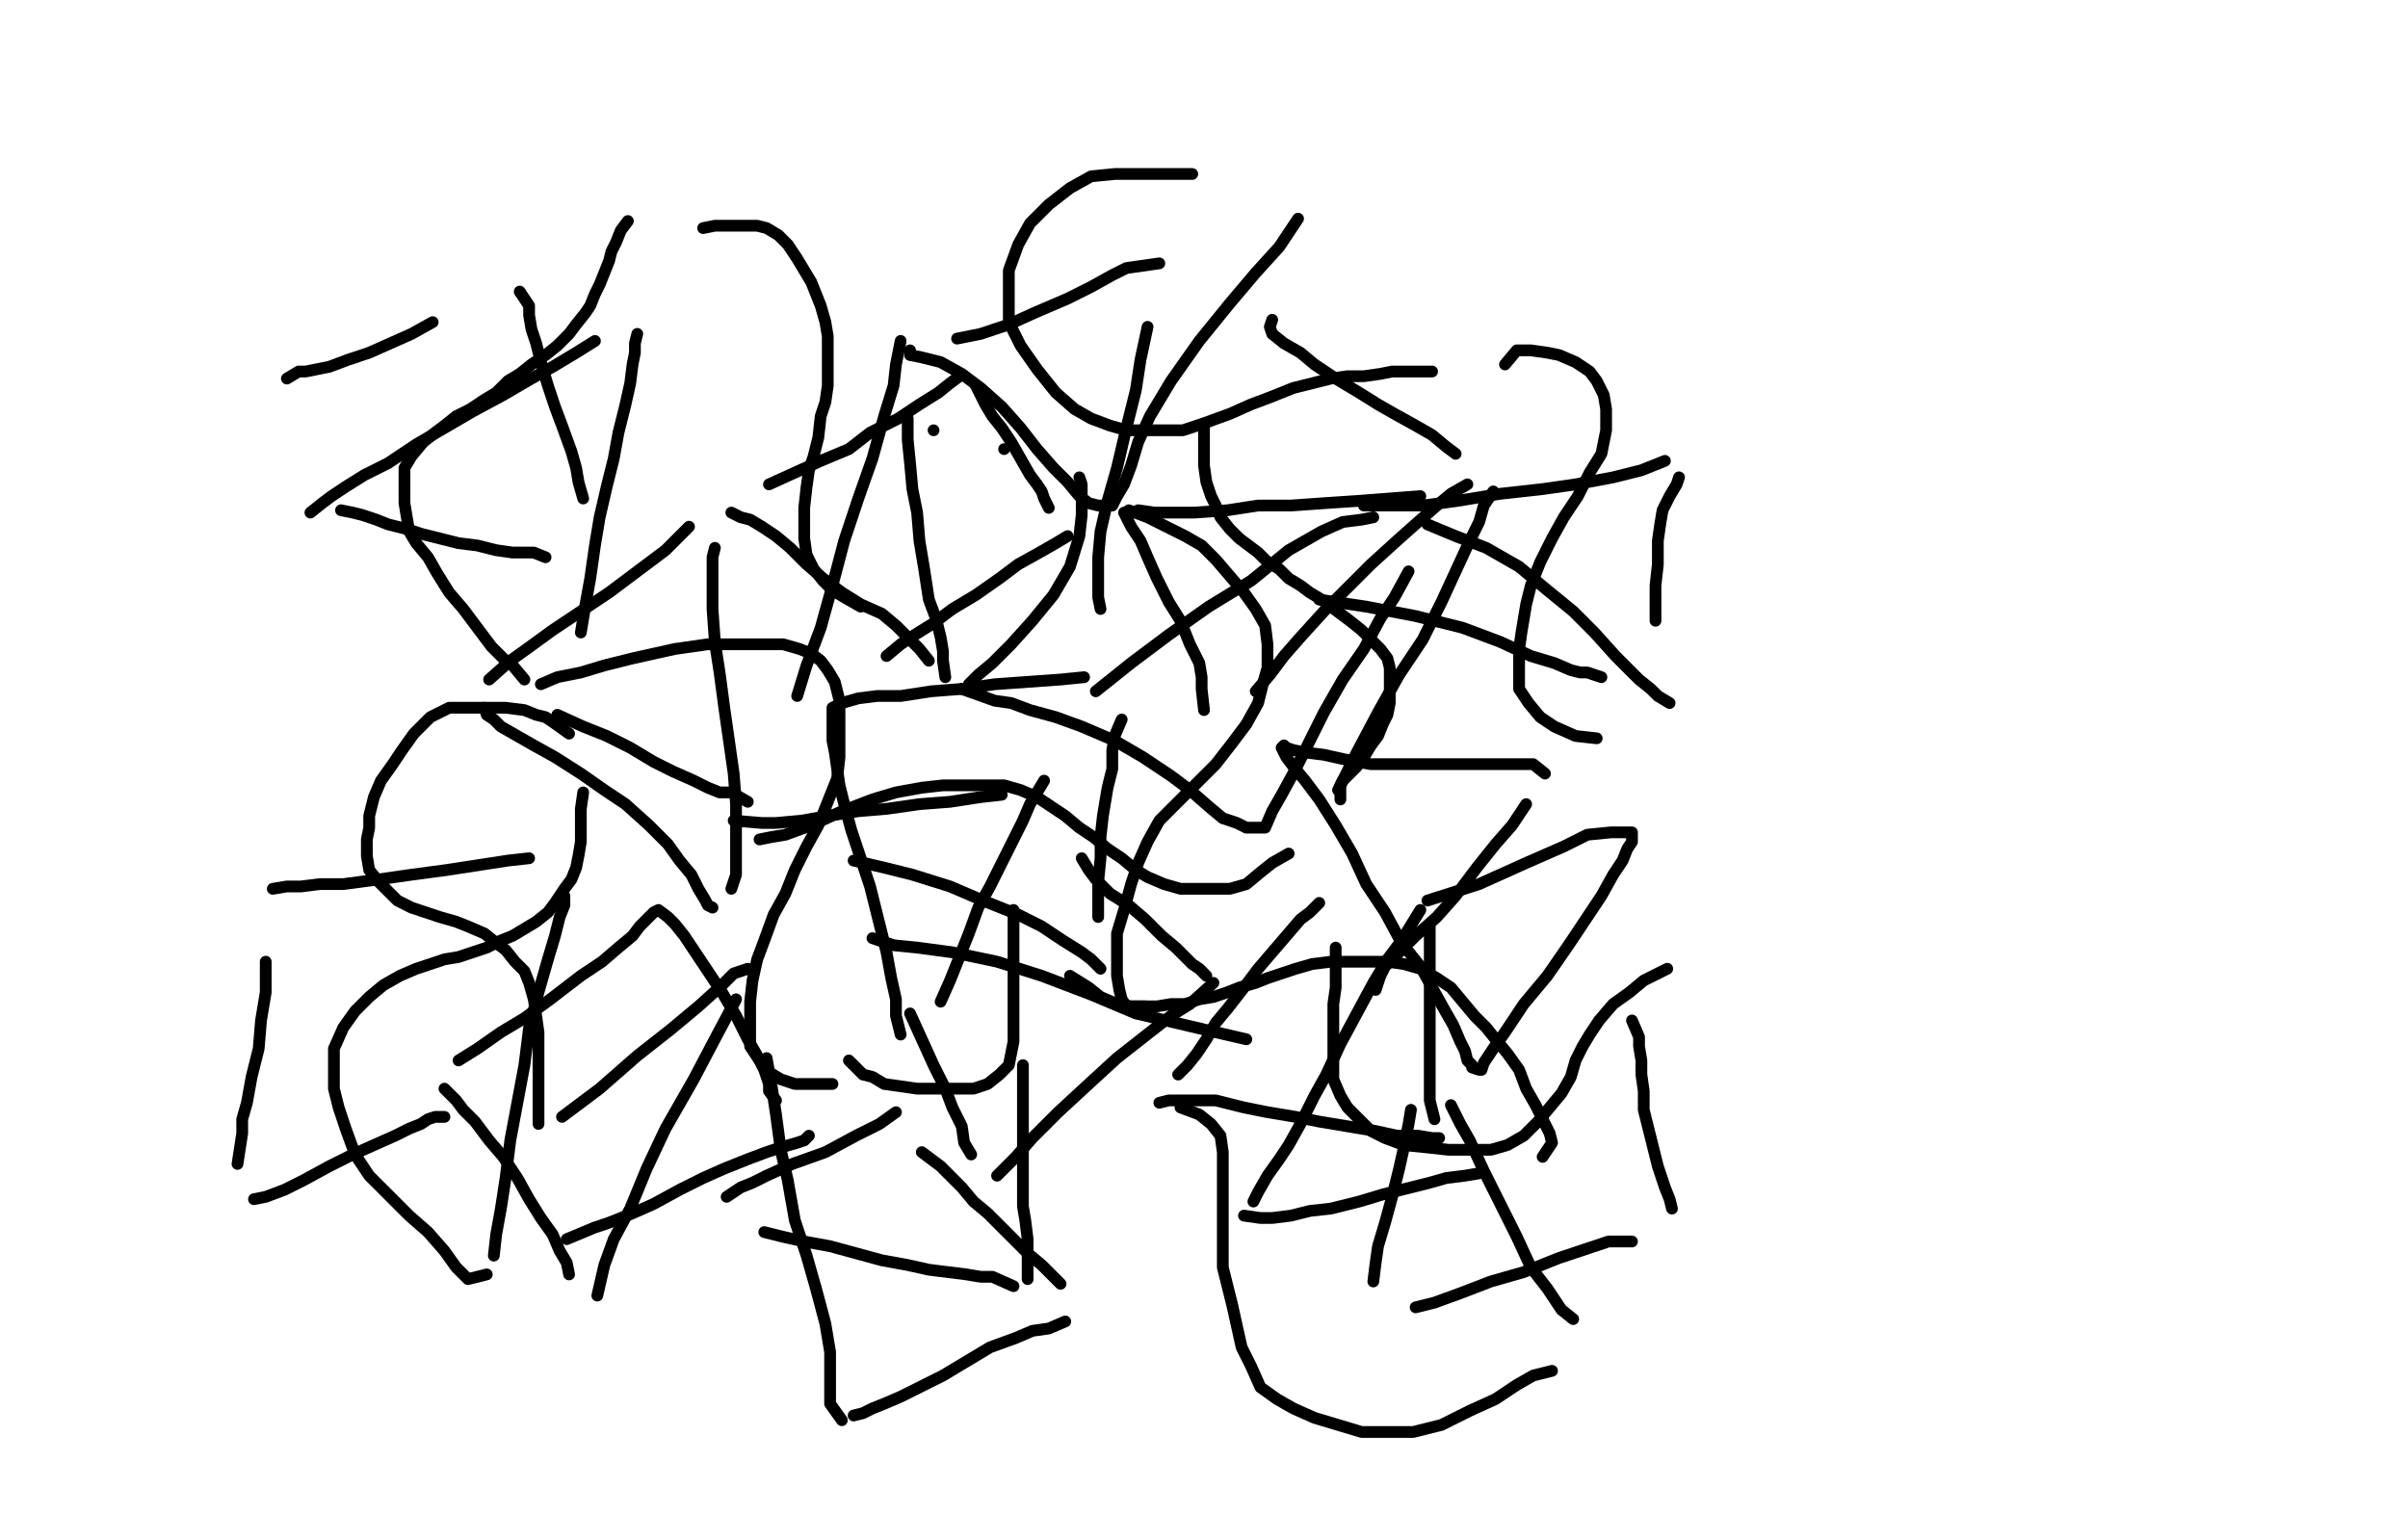 <svg height="644" version="1.1" width="1024" xmlns="http://www.w3.org/2000/svg" xmlns:xlink="http://www.w3.org/1999/xlink" style="overflow: hidden; position: relative; -webkit-user-select: text;"><desc style="-webkit-tap-highlight-color: rgba(0, 0, 0, 0); -webkit-user-select: text;">Created with Raphaël 2.2.0</desc><defs style="-webkit-tap-highlight-color: rgba(0, 0, 0, 0); -webkit-user-select: text;"></defs><path fill="none" stroke="#000000" d="M122,161L127,158L130,158L135,157L140,156L148,153L157,150L166,146L175,142L184,137" stroke-opacity="1" stroke-width="5" stroke-linecap="round" stroke-linejoin="round" style="-webkit-tap-highlight-color: rgba(0, 0, 0, 0); stroke-opacity: 1; stroke-linecap: round; stroke-linejoin: round; -webkit-user-select: text;"></path><path fill="none" stroke="#000000" d="M221,124L225,130L225,134L226,140L228,146L230,154L233,164L236,173L239,181L243,192L245,199L246,205L248,212" stroke-opacity="1" stroke-width="5" stroke-linecap="round" stroke-linejoin="round" style="-webkit-tap-highlight-color: rgba(0, 0, 0, 0); stroke-opacity: 1; stroke-linecap: round; stroke-linejoin: round; -webkit-user-select: text;"></path><path fill="none" stroke="#000000" d="M232,237L227,235L223,235L218,235L211,234L203,232L195,231L187,229L179,227L173,225L165,223L160,221L154,219L150,218L145,217" stroke-opacity="1" stroke-width="5" stroke-linecap="round" stroke-linejoin="round" style="-webkit-tap-highlight-color: rgba(0, 0, 0, 0); stroke-opacity: 1; stroke-linecap: round; stroke-linejoin: round; -webkit-user-select: text;"></path><path fill="none" stroke="#000000" d="M132,218L137,214L141,211L147,207L155,202L165,197L177,189L189,182L201,175L214,168L226,161L235,156L245,150L253,145" stroke-opacity="1" stroke-width="5" stroke-linecap="round" stroke-linejoin="round" style="-webkit-tap-highlight-color: rgba(0, 0, 0, 0); stroke-opacity: 1; stroke-linecap: round; stroke-linejoin: round; -webkit-user-select: text;"></path><path fill="none" stroke="#000000" d="M271,142L270,146L270,150L269,155L268,163L266,172L263,184L261,195L258,207L255,220L253,232L251,246L249,257L247,269" stroke-opacity="1" stroke-width="5" stroke-linecap="round" stroke-linejoin="round" style="-webkit-tap-highlight-color: rgba(0, 0, 0, 0); stroke-opacity: 1; stroke-linecap: round; stroke-linejoin: round; -webkit-user-select: text;"></path><path fill="none" stroke="#000000" d="M223,289L218,283L214,280L209,275L203,267L197,259L191,252L186,244L182,237L177,231L174,226L173,220L172,214L172,210L172,204L172,199L175,194L180,188L185,184L189,181L194,177L200,174L206,170L211,167L216,162L221,159L226,155L232,151L237,147L242,142L245,138L249,133L251,130L253,125L255,121L257,116L259,111L260,107L262,103L264,98L267,94" stroke-opacity="1" stroke-width="5" stroke-linecap="round" stroke-linejoin="round" style="-webkit-tap-highlight-color: rgba(0, 0, 0, 0); stroke-opacity: 1; stroke-linecap: round; stroke-linejoin: round; -webkit-user-select: text;"></path><path fill="none" stroke="#000000" d="M299,97L304,96L308,96L312,96L316,96L322,96L326,97L331,100L335,104L339,110L342,115L345,120L347,125L349,130L351,137L352,143L352,149L352,156L352,164L351,171L349,177L348,186L346,194L344,200L343,207L342,216L342,223L342,229L343,236L346,242L350,247L354,251L359,254L366,258" stroke-opacity="1" stroke-width="5" stroke-linecap="round" stroke-linejoin="round" style="-webkit-tap-highlight-color: rgba(0, 0, 0, 0); stroke-opacity: 1; stroke-linecap: round; stroke-linejoin: round; -webkit-user-select: text;"></path><path fill="none" stroke="#000000" d="M377,279L383,274L389,270L397,265L405,259L415,253L425,246L433,240L442,235L449,231L454,228" stroke-opacity="1" stroke-width="5" stroke-linecap="round" stroke-linejoin="round" style="-webkit-tap-highlight-color: rgba(0, 0, 0, 0); stroke-opacity: 1; stroke-linecap: round; stroke-linejoin: round; -webkit-user-select: text;"></path><path fill="none" stroke="#000000" d="M446,216L444,212L443,209L441,206L438,202L434,195L430,188L426,182L422,177L419,172L417,168L415,164" stroke-opacity="1" stroke-width="5" stroke-linecap="round" stroke-linejoin="round" style="-webkit-tap-highlight-color: rgba(0, 0, 0, 0); stroke-opacity: 1; stroke-linecap: round; stroke-linejoin: round; -webkit-user-select: text;"></path><path fill="none" stroke="#000000" d="M408,160L404,163L399,167L391,172L382,178L370,184L361,191L349,196L338,201L327,206" stroke-opacity="1" stroke-width="5" stroke-linecap="round" stroke-linejoin="round" style="-webkit-tap-highlight-color: rgba(0, 0, 0, 0); stroke-opacity: 1; stroke-linecap: round; stroke-linejoin: round; -webkit-user-select: text;"></path><path fill="none" stroke="#000000" d="M311,218L315,220L319,221L324,224L330,228L336,233L343,240L350,246L358,252L366,257L375,261L381,266L386,271L391,276L395,281" stroke-opacity="1" stroke-width="5" stroke-linecap="round" stroke-linejoin="round" style="-webkit-tap-highlight-color: rgba(0, 0, 0, 0); stroke-opacity: 1; stroke-linecap: round; stroke-linejoin: round; -webkit-user-select: text;"></path><path fill="none" stroke="#000000" d="M402,288L401,281L401,277L400,271L398,263L395,255L393,242L391,230L390,218L388,208L387,197L386,187L386,178" stroke-opacity="1" stroke-width="5" stroke-linecap="round" stroke-linejoin="round" style="-webkit-tap-highlight-color: rgba(0, 0, 0, 0); stroke-opacity: 1; stroke-linecap: round; stroke-linejoin: round; -webkit-user-select: text;"></path><path fill="none" stroke="#000000" d="M383,145L381,155L380,164L376,177L371,195L365,212L359,230L354,249L349,267L343,283L339,296" stroke-opacity="1" stroke-width="5" stroke-linecap="round" stroke-linejoin="round" style="-webkit-tap-highlight-color: rgba(0, 0, 0, 0); stroke-opacity: 1; stroke-linecap: round; stroke-linejoin: round; -webkit-user-select: text;"></path><path fill="none" stroke="#000000" d="M312,349L324,350L330,350L341,349L352,347L365,345L377,344L391,342L404,341L417,339L426,338" stroke-opacity="1" stroke-width="5" stroke-linecap="round" stroke-linejoin="round" style="-webkit-tap-highlight-color: rgba(0, 0, 0, 0); stroke-opacity: 1; stroke-linecap: round; stroke-linejoin: round; -webkit-user-select: text;"></path><path fill="none" stroke="#000000" d="M444,332L441,337L438,342L435,349L431,357L426,367L421,377L416,386L412,397L408,407L404,417L400,426" stroke-opacity="1" stroke-width="5" stroke-linecap="round" stroke-linejoin="round" style="-webkit-tap-highlight-color: rgba(0, 0, 0, 0); stroke-opacity: 1; stroke-linecap: round; stroke-linejoin: round; -webkit-user-select: text;"></path><path fill="none" stroke="#000000" d="M383,440L381,432L381,425L379,416L377,405L374,393L370,377L366,365L362,353L359,342L357,334L356,327L355,320L354,315L354,310L354,307L354,304L354,301L358,299L365,297L373,296L383,296L396,294L409,293L423,291L437,290L451,289L461,288" stroke-opacity="1" stroke-width="5" stroke-linecap="round" stroke-linejoin="round" style="-webkit-tap-highlight-color: rgba(0, 0, 0, 0); stroke-opacity: 1; stroke-linecap: round; stroke-linejoin: round; -webkit-user-select: text;"></path><path fill="none" stroke="#000000" d="M477,306L474,313L473,319L473,327L471,335L469,347L468,356L468,365L467,375L467,382L467,390" stroke-opacity="1" stroke-width="5" stroke-linecap="round" stroke-linejoin="round" style="-webkit-tap-highlight-color: rgba(0, 0, 0, 0); stroke-opacity: 1; stroke-linecap: round; stroke-linejoin: round; -webkit-user-select: text;"></path><path fill="none" stroke="#000000" d="M468,412L464,408L460,405L452,400L443,394L433,389L418,383L404,377L388,372L376,369L363,366" stroke-opacity="1" stroke-width="5" stroke-linecap="round" stroke-linejoin="round" style="-webkit-tap-highlight-color: rgba(0, 0, 0, 0); stroke-opacity: 1; stroke-linecap: round; stroke-linejoin: round; -webkit-user-select: text;"></path><path fill="none" stroke="#000000" d="M323,357L328,356L334,355L345,351L358,345L371,340L381,337L392,335L401,334L410,334L419,334L427,334L434,336L441,339L447,343L453,347L459,352L465,356L471,361L477,365L483,370L488,373L495,376L502,378L509,378L515,378L523,378L530,376L536,371L541,367L548,363" stroke-opacity="1" stroke-width="5" stroke-linecap="round" stroke-linejoin="round" style="-webkit-tap-highlight-color: rgba(0, 0, 0, 0); stroke-opacity: 1; stroke-linecap: round; stroke-linejoin: round; -webkit-user-select: text;"></path><path fill="none" stroke="#000000" d="M570,340L570,334L571,332L573,330L577,326L580,322L583,317L586,313L588,308L590,304L591,299L591,294L591,289L591,284L590,280L587,276L583,272L579,268L574,264L570,261L566,258L562,255L557,252L553,249L548,246L544,242L539,239L535,235L531,232L527,229L523,225L519,220L517,215L515,211L513,205L512,198L512,190L512,181" stroke-opacity="1" stroke-width="5" stroke-linecap="round" stroke-linejoin="round" style="-webkit-tap-highlight-color: rgba(0, 0, 0, 0); stroke-opacity: 1; stroke-linecap: round; stroke-linejoin: round; -webkit-user-select: text;"></path><path fill="none" stroke="#000000" d="M541,136L540,139L541,142L546,146L553,150L559,155L568,161L578,167L586,172L593,176L602,181L609,185L615,190L619,193" stroke-opacity="1" stroke-width="5" stroke-linecap="round" stroke-linejoin="round" style="-webkit-tap-highlight-color: rgba(0, 0, 0, 0); stroke-opacity: 1; stroke-linecap: round; stroke-linejoin: round; -webkit-user-select: text;"></path><path fill="none" stroke="#000000" d="M624,206L617,210L611,215L603,222L594,230L583,240L573,250L563,260L553,271L546,279L540,287L534,294" stroke-opacity="1" stroke-width="5" stroke-linecap="round" stroke-linejoin="round" style="-webkit-tap-highlight-color: rgba(0, 0, 0, 0); stroke-opacity: 1; stroke-linecap: round; stroke-linejoin: round; -webkit-user-select: text;"></path><path fill="none" stroke="#000000" d="M512,302L511,293L511,288L510,282L506,274L502,264L497,256L492,246L488,237L485,230L481,224L478,218" stroke-opacity="1" stroke-width="5" stroke-linecap="round" stroke-linejoin="round" style="-webkit-tap-highlight-color: rgba(0, 0, 0, 0); stroke-opacity: 1; stroke-linecap: round; stroke-linejoin: round; -webkit-user-select: text;"></path><path fill="none" stroke="#000000" d="M484,217L491,218L499,218L508,218L522,217L535,215L549,215L563,214L578,213L591,212L604,211" stroke-opacity="1" stroke-width="5" stroke-linecap="round" stroke-linejoin="round" style="-webkit-tap-highlight-color: rgba(0, 0, 0, 0); stroke-opacity: 1; stroke-linecap: round; stroke-linejoin: round; -webkit-user-select: text;"></path><path fill="none" stroke="#000000" d="M635,209L631,215L629,222L625,230L619,243L613,256L605,272L595,287L586,303L577,320L569,336" stroke-opacity="1" stroke-width="5" stroke-linecap="round" stroke-linejoin="round" style="-webkit-tap-highlight-color: rgba(0, 0, 0, 0); stroke-opacity: 1; stroke-linecap: round; stroke-linejoin: round; -webkit-user-select: text;"></path><path fill="none" stroke="#000000" d="M561,384L557,388L553,391L547,398L541,405L535,412L529,420L522,429L517,435L513,442L509,448L505,453L501,457" stroke-opacity="1" stroke-width="5" stroke-linecap="round" stroke-linejoin="round" style="-webkit-tap-highlight-color: rgba(0, 0, 0, 0); stroke-opacity: 1; stroke-linecap: round; stroke-linejoin: round; -webkit-user-select: text;"></path><path fill="none" stroke="#000000" d="M493,469L497,468L502,468L509,468L517,468L529,471L539,473L551,475L561,477L573,479L585,481L594,483L603,483L609,484L612,484" stroke-opacity="1" stroke-width="5" stroke-linecap="round" stroke-linejoin="round" style="-webkit-tap-highlight-color: rgba(0, 0, 0, 0); stroke-opacity: 1; stroke-linecap: round; stroke-linejoin: round; -webkit-user-select: text;"></path><path fill="none" stroke="#000000" d="M610,476L608,468L608,463L608,456L608,446L608,436L608,423L608,414L608,405L608,398L608,393" stroke-opacity="1" stroke-width="5" stroke-linecap="round" stroke-linejoin="round" style="-webkit-tap-highlight-color: rgba(0, 0, 0, 0); stroke-opacity: 1; stroke-linecap: round; stroke-linejoin: round; -webkit-user-select: text;"></path><path fill="none" stroke="#000000" d="M604,387L596,400L590,408L584,418L577,431L570,444L564,457L559,466L553,478L548,487L544,493L539,500L535,507L533,511" stroke-opacity="1" stroke-width="5" stroke-linecap="round" stroke-linejoin="round" style="-webkit-tap-highlight-color: rgba(0, 0, 0, 0); stroke-opacity: 1; stroke-linecap: round; stroke-linejoin: round; -webkit-user-select: text;"></path><path fill="none" stroke="#000000" d="M529,517L536,518L541,518L549,517L557,515L566,514L578,511L588,508L600,505L608,503L615,501L623,500L629,499" stroke-opacity="1" stroke-width="5" stroke-linecap="round" stroke-linejoin="round" style="-webkit-tap-highlight-color: rgba(0, 0, 0, 0); stroke-opacity: 1; stroke-linecap: round; stroke-linejoin: round; -webkit-user-select: text;"></path><path fill="none" stroke="#000000" d="M656,492L660,486L659,482L656,476L653,470L649,463L646,455L641,448L636,442L632,437L627,432L622,426L617,420L611,416L604,412L597,410L590,409L582,409L574,409L566,409L558,410L551,412L545,414L539,416L534,418L527,420L522,422L516,424L510,425L504,427L498,427L492,428L487,428L481,428L475,427L468,424L463,420L455,415" stroke-opacity="1" stroke-width="5" stroke-linecap="round" stroke-linejoin="round" style="-webkit-tap-highlight-color: rgba(0, 0, 0, 0); stroke-opacity: 1; stroke-linecap: round; stroke-linejoin: round; -webkit-user-select: text;"></path><path fill="none" stroke="#000000" d="M435,453L435,462L435,467L435,472L435,479L435,485L435,493L435,501L435,508L435,513L436,519L437,527L437,532L437,536L437,540L437,544" stroke-opacity="1" stroke-width="5" stroke-linecap="round" stroke-linejoin="round" style="-webkit-tap-highlight-color: rgba(0, 0, 0, 0); stroke-opacity: 1; stroke-linecap: round; stroke-linejoin: round; -webkit-user-select: text;"></path><path fill="none" stroke="#000000" d="M431,547L422,543L417,543L411,542L403,541L395,540L386,538L375,536L364,533L353,530L342,528L333,526L325,524" stroke-opacity="1" stroke-width="5" stroke-linecap="round" stroke-linejoin="round" style="-webkit-tap-highlight-color: rgba(0, 0, 0, 0); stroke-opacity: 1; stroke-linecap: round; stroke-linejoin: round; -webkit-user-select: text;"></path><path fill="none" stroke="#000000" d="M309,509L315,505L320,503L326,500L337,495L351,490L364,483L374,478L381,473" stroke-opacity="1" stroke-width="5" stroke-linecap="round" stroke-linejoin="round" style="-webkit-tap-highlight-color: rgba(0, 0, 0, 0); stroke-opacity: 1; stroke-linecap: round; stroke-linejoin: round; -webkit-user-select: text;"></path><path fill="none" stroke="#000000" d="M392,490L400,496L404,500L409,505L414,511L420,516L426,522L432,528L437,533L443,538L447,542L451,546" stroke-opacity="1" stroke-width="5" stroke-linecap="round" stroke-linejoin="round" style="-webkit-tap-highlight-color: rgba(0, 0, 0, 0); stroke-opacity: 1; stroke-linecap: round; stroke-linejoin: round; -webkit-user-select: text;"></path><path fill="none" stroke="#000000" d="M453,562L446,565L439,566L432,569L421,573L411,579L401,585L391,590L383,594L376,597L371,599L367,601L363,602" stroke-opacity="1" stroke-width="5" stroke-linecap="round" stroke-linejoin="round" style="-webkit-tap-highlight-color: rgba(0, 0, 0, 0); stroke-opacity: 1; stroke-linecap: round; stroke-linejoin: round; -webkit-user-select: text;"></path><path fill="none" stroke="#000000" d="M358,604L353,597L353,593L353,585L353,575L351,563L347,548L343,534L338,519L335,502L332,489L330,474L328,461L326,450" stroke-opacity="1" stroke-width="5" stroke-linecap="round" stroke-linejoin="round" style="-webkit-tap-highlight-color: rgba(0, 0, 0, 0); stroke-opacity: 1; stroke-linecap: round; stroke-linejoin: round; -webkit-user-select: text;"></path><path fill="none" stroke="#000000" d="M318,412L312,414L307,419L297,428L285,438L271,449L255,463L239,475" stroke-opacity="1" stroke-width="5" stroke-linecap="round" stroke-linejoin="round" style="-webkit-tap-highlight-color: rgba(0, 0, 0, 0); stroke-opacity: 1; stroke-linecap: round; stroke-linejoin: round; -webkit-user-select: text;"></path><path fill="none" stroke="#000000" d="M189,475L185,475L182,476L179,478L174,480L168,483L159,487L150,491L140,496L129,502L121,506L113,509L108,510" stroke-opacity="1" stroke-width="5" stroke-linecap="round" stroke-linejoin="round" style="-webkit-tap-highlight-color: rgba(0, 0, 0, 0); stroke-opacity: 1; stroke-linecap: round; stroke-linejoin: round; -webkit-user-select: text;"></path><path fill="none" stroke="#000000" d="M101,495L103,482L103,476L105,469L107,458L110,446L111,434L113,422L113,409" stroke-opacity="1" stroke-width="5" stroke-linecap="round" stroke-linejoin="round" style="-webkit-tap-highlight-color: rgba(0, 0, 0, 0); stroke-opacity: 1; stroke-linecap: round; stroke-linejoin: round; -webkit-user-select: text;"></path><path fill="none" stroke="#000000" d="M116,378L122,377L128,377L136,376L146,376L161,374L175,372L190,370L203,368L216,366L225,365" stroke-opacity="1" stroke-width="5" stroke-linecap="round" stroke-linejoin="round" style="-webkit-tap-highlight-color: rgba(0, 0, 0, 0); stroke-opacity: 1; stroke-linecap: round; stroke-linejoin: round; -webkit-user-select: text;"></path><path fill="none" stroke="#000000" d="M240,381L240,385L238,390L236,398L233,408L229,422L225,437L223,453L220,469L217,485L215,501L213,514L211,525L210,534" stroke-opacity="1" stroke-width="5" stroke-linecap="round" stroke-linejoin="round" style="-webkit-tap-highlight-color: rgba(0, 0, 0, 0); stroke-opacity: 1; stroke-linecap: round; stroke-linejoin: round; -webkit-user-select: text;"></path><path fill="none" stroke="#000000" d="M207,542L199,544L194,539L189,532L182,524L174,517L166,509L157,500L151,491L147,480L144,471L142,463L142,454L142,446L146,437L151,430L157,424L163,419L170,415L177,412L183,410L189,408L195,407L201,405L207,403L213,400L218,398L223,395L228,392L233,388L236,384L240,378L243,374L245,369L246,364L247,358L247,351L247,344L248,337" stroke-opacity="1" stroke-width="5" stroke-linecap="round" stroke-linejoin="round" style="-webkit-tap-highlight-color: rgba(0, 0, 0, 0); stroke-opacity: 1; stroke-linecap: round; stroke-linejoin: round; -webkit-user-select: text;"></path><path fill="none" stroke="#000000" d="M242,312L235,307L232,305L228,304L223,302L215,301L208,301L200,301L191,301L183,305L176,312L171,319L167,325L162,332L159,339L157,347L157,352L156,357L156,364L157,370L161,375L165,379L169,383L175,386L181,388L187,390L194,392L199,394L206,397L211,401L215,404L219,409L223,413L225,418L227,425L228,432L229,439L229,449L229,458L229,468L229,478" stroke-opacity="1" stroke-width="5" stroke-linecap="round" stroke-linejoin="round" style="-webkit-tap-highlight-color: rgba(0, 0, 0, 0); stroke-opacity: 1; stroke-linecap: round; stroke-linejoin: round; -webkit-user-select: text;"></path><path fill="none" stroke="#000000" d="M241,527L253,522L259,520L269,516L278,512L289,506L299,501L308,497L318,493L326,490L332,488L339,486L342,485L344,483" stroke-opacity="1" stroke-width="5" stroke-linecap="round" stroke-linejoin="round" style="-webkit-tap-highlight-color: rgba(0, 0, 0, 0); stroke-opacity: 1; stroke-linecap: round; stroke-linejoin: round; -webkit-user-select: text;"></path><path fill="none" stroke="#000000" d="M330,468L327,464L327,461L325,455L322,449L318,442L313,432L307,422L301,413L295,404L291,398L287,393L284,390L280,387L278,388L276,390L272,394L269,398L263,403L256,409L247,415L234,425L223,433L213,439L203,446L195,451" stroke-opacity="1" stroke-width="5" stroke-linecap="round" stroke-linejoin="round" style="-webkit-tap-highlight-color: rgba(0, 0, 0, 0); stroke-opacity: 1; stroke-linecap: round; stroke-linejoin: round; -webkit-user-select: text;"></path><path fill="none" stroke="#000000" d="M189,463L194,468L197,472L202,477L208,485L214,492L220,501L225,510L230,518L235,525L238,532L241,537L242,542" stroke-opacity="1" stroke-width="5" stroke-linecap="round" stroke-linejoin="round" style="-webkit-tap-highlight-color: rgba(0, 0, 0, 0); stroke-opacity: 1; stroke-linecap: round; stroke-linejoin: round; -webkit-user-select: text;"></path><path fill="none" stroke="#000000" d="M254,551L257,538L261,527L268,514L275,497L283,480L295,459L305,440L313,425" stroke-opacity="1" stroke-width="5" stroke-linecap="round" stroke-linejoin="round" style="-webkit-tap-highlight-color: rgba(0, 0, 0, 0); stroke-opacity: 1; stroke-linecap: round; stroke-linejoin: round; -webkit-user-select: text;"></path><path fill="none" stroke="#000000" d="M318,341L311,337L306,337L301,335L295,332L286,328L278,324L268,318L258,313L248,309L237,304" stroke-opacity="1" stroke-width="5" stroke-linecap="round" stroke-linejoin="round" style="-webkit-tap-highlight-color: rgba(0, 0, 0, 0); stroke-opacity: 1; stroke-linecap: round; stroke-linejoin: round; -webkit-user-select: text;"></path><path fill="none" stroke="#000000" d="M208,289L217,281L224,276L235,268L247,260L259,252L271,243L283,234L293,224" stroke-opacity="1" stroke-width="5" stroke-linecap="round" stroke-linejoin="round" style="-webkit-tap-highlight-color: rgba(0, 0, 0, 0); stroke-opacity: 1; stroke-linecap: round; stroke-linejoin: round; -webkit-user-select: text;"></path><path fill="none" stroke="#000000" d="M304,233L303,237L303,243L303,250L303,259L304,273L306,286L308,301L310,315L312,329L313,342L313,354L313,363L313,372L311,378" stroke-opacity="1" stroke-width="5" stroke-linecap="round" stroke-linejoin="round" style="-webkit-tap-highlight-color: rgba(0, 0, 0, 0); stroke-opacity: 1; stroke-linecap: round; stroke-linejoin: round; -webkit-user-select: text;"></path><path fill="none" stroke="#000000" d="M303,386L301,385L300,383L297,378L294,372L289,366L284,359L276,351L266,342L257,336L247,329L236,322L227,317L220,313L213,309L210,306L207,304L206,301" stroke-opacity="1" stroke-width="5" stroke-linecap="round" stroke-linejoin="round" style="-webkit-tap-highlight-color: rgba(0, 0, 0, 0); stroke-opacity: 1; stroke-linecap: round; stroke-linejoin: round; -webkit-user-select: text;"></path><path fill="none" stroke="#000000" d="M230,291L237,288L247,286L257,283L269,280L287,276L301,274L314,274L324,274L333,274L340,276L345,278L349,281L352,285L355,290L357,298L357,304L357,313L357,322L356,331L352,341L348,351L343,360L338,370L334,380L329,389L325,400L322,408L320,417L319,426L319,432L319,439L319,445L323,451L327,456L332,459L338,461L345,461L354,461" stroke-opacity="1" stroke-width="5" stroke-linecap="round" stroke-linejoin="round" style="-webkit-tap-highlight-color: rgba(0, 0, 0, 0); stroke-opacity: 1; stroke-linecap: round; stroke-linejoin: round; -webkit-user-select: text;"></path><path fill="none" stroke="#000000" d="M361,451L367,457L371,458L376,461L383,462L390,463L398,463L406,463L414,463L420,461L425,457L429,453L430,448L431,443L431,437L431,429L431,421L431,414L431,405L431,395L431,387" stroke-opacity="1" stroke-width="5" stroke-linecap="round" stroke-linejoin="round" style="-webkit-tap-highlight-color: rgba(0, 0, 0, 0); stroke-opacity: 1; stroke-linecap: round; stroke-linejoin: round; -webkit-user-select: text;"></path><path fill="none" stroke="#000000" d="M460,365L463,370L466,374L472,380L480,385L487,391L494,398L500,403L504,407L507,410L510,412L513,415" stroke-opacity="1" stroke-width="5" stroke-linecap="round" stroke-linejoin="round" style="-webkit-tap-highlight-color: rgba(0, 0, 0, 0); stroke-opacity: 1; stroke-linecap: round; stroke-linejoin: round; -webkit-user-select: text;"></path><path fill="none" stroke="#000000" d="M516,418L506,427L498,432L489,439L475,450L463,461L450,473L439,484L432,492L424,500" stroke-opacity="1" stroke-width="5" stroke-linecap="round" stroke-linejoin="round" style="-webkit-tap-highlight-color: rgba(0, 0, 0, 0); stroke-opacity: 1; stroke-linecap: round; stroke-linejoin: round; -webkit-user-select: text;"></path><path fill="none" stroke="#000000" d="M413,491L410,486L409,479L405,471L402,463L397,453L392,442L387,431" stroke-opacity="1" stroke-width="5" stroke-linecap="round" stroke-linejoin="round" style="-webkit-tap-highlight-color: rgba(0, 0, 0, 0); stroke-opacity: 1; stroke-linecap: round; stroke-linejoin: round; -webkit-user-select: text;"></path><path fill="none" stroke="#000000" d="M371,399L380,402L390,403L405,405L424,409L443,415L464,423L483,431L500,435L517,439L530,442" stroke-opacity="1" stroke-width="5" stroke-linecap="round" stroke-linejoin="round" style="-webkit-tap-highlight-color: rgba(0, 0, 0, 0); stroke-opacity: 1; stroke-linecap: round; stroke-linejoin: round; -webkit-user-select: text;"></path><path fill="none" stroke="#000000" d="M585,421L587,415L589,411L595,405L602,398L611,390L619,381L628,369L636,359L643,351L649,342" stroke-opacity="1" stroke-width="5" stroke-linecap="round" stroke-linejoin="round" style="-webkit-tap-highlight-color: rgba(0, 0, 0, 0); stroke-opacity: 1; stroke-linecap: round; stroke-linejoin: round; -webkit-user-select: text;"></path><path fill="none" stroke="#000000" d="M657,329L652,325L646,325L637,325L624,325L609,325L595,325L583,325L572,323L563,321L555,320L550,319L547,318L546,317L545,318L547,322L550,326L555,332L561,340L568,351L575,363L581,376L589,388L596,401L604,411L609,420L614,429L618,436L621,443L623,447L624,451L626,453L626,454L629,455L630,455L631,452L635,446L640,439L648,427L658,415L667,402L675,390L681,381L686,372L690,366L692,361L694,358L694,356L694,355L694,354L691,354L685,354L675,355L665,360L649,367L629,376L607,383" stroke-opacity="1" stroke-width="5" stroke-linecap="round" stroke-linejoin="round" style="-webkit-tap-highlight-color: rgba(0, 0, 0, 0); stroke-opacity: 1; stroke-linecap: round; stroke-linejoin: round; -webkit-user-select: text;"></path><path fill="none" stroke="#000000" d="M568,403L568,409L568,413L568,420L567,427L567,434L567,442L567,452L567,459L570,466L573,471L578,476L583,481L589,484L597,487L607,488L616,489L625,489L634,489L641,487L648,483L654,477L659,471L664,465L668,458L670,451L673,445L676,440L680,434L686,427L693,422L699,417L709,412" stroke-opacity="1" stroke-width="5" stroke-linecap="round" stroke-linejoin="round" style="-webkit-tap-highlight-color: rgba(0, 0, 0, 0); stroke-opacity: 1; stroke-linecap: round; stroke-linejoin: round; -webkit-user-select: text;"></path><path fill="none" stroke="#000000" d="M694,434L697,441L697,445L698,451L698,457L699,464L699,472L701,480L703,488L705,496L708,505L710,510L711,514" stroke-opacity="1" stroke-width="5" stroke-linecap="round" stroke-linejoin="round" style="-webkit-tap-highlight-color: rgba(0, 0, 0, 0); stroke-opacity: 1; stroke-linecap: round; stroke-linejoin: round; -webkit-user-select: text;"></path><path fill="none" stroke="#000000" d="M694,528L691,528L684,528L675,531L663,535L648,541L634,545L621,550L610,554L602,556" stroke-opacity="1" stroke-width="5" stroke-linecap="round" stroke-linejoin="round" style="-webkit-tap-highlight-color: rgba(0, 0, 0, 0); stroke-opacity: 1; stroke-linecap: round; stroke-linejoin: round; -webkit-user-select: text;"></path><path fill="none" stroke="#000000" d="M584,545L585,537L586,530L589,520L592,509L595,497L597,488L599,478L600,472" stroke-opacity="1" stroke-width="5" stroke-linecap="round" stroke-linejoin="round" style="-webkit-tap-highlight-color: rgba(0, 0, 0, 0); stroke-opacity: 1; stroke-linecap: round; stroke-linejoin: round; -webkit-user-select: text;"></path><path fill="none" stroke="#000000" d="M617,470L621,478L625,485L631,498L638,512L645,526L651,539L658,548L664,557L669,561" stroke-opacity="1" stroke-width="5" stroke-linecap="round" stroke-linejoin="round" style="-webkit-tap-highlight-color: rgba(0, 0, 0, 0); stroke-opacity: 1; stroke-linecap: round; stroke-linejoin: round; -webkit-user-select: text;"></path><path fill="none" stroke="#000000" d="M660,583L652,585L645,589L636,595L625,600L613,606L601,609L591,609L579,609L569,606L559,603L550,599L543,595L536,590L532,581L528,573L526,564L524,555L522,547L520,539L520,529L520,521L520,512L520,503L520,496L520,490L519,483L515,478L510,474L502,471" stroke-opacity="1" stroke-width="5" stroke-linecap="round" stroke-linejoin="round" style="-webkit-tap-highlight-color: rgba(0, 0, 0, 0); stroke-opacity: 1; stroke-linecap: round; stroke-linejoin: round; -webkit-user-select: text;"></path><path fill="none" stroke="#000000" d="M487,428L479,428L477,425L476,421L475,415L475,407L475,397L478,387L481,376L484,367L488,358L493,349L500,342L508,334L517,325L524,316L530,308L535,299L537,291L539,284L539,274L538,266L534,259L529,252L523,245L517,238L511,232L504,228L496,224L488,220L480,217" stroke-opacity="1" stroke-width="5" stroke-linecap="round" stroke-linejoin="round" style="-webkit-tap-highlight-color: rgba(0, 0, 0, 0); stroke-opacity: 1; stroke-linecap: round; stroke-linejoin: round; -webkit-user-select: text;"></path><path fill="none" stroke="#000000" d="M459,203L460,206L460,211L460,219L459,228L455,241L448,253L439,264L430,274L422,282L416,287L412,291" stroke-opacity="1" stroke-width="5" stroke-linecap="round" stroke-linejoin="round" style="-webkit-tap-highlight-color: rgba(0, 0, 0, 0); stroke-opacity: 1; stroke-linecap: round; stroke-linejoin: round; -webkit-user-select: text;"></path><path fill="none" stroke="#000000" d="M409,293L423,298L430,299L438,302L449,305L460,309L474,315L486,322L498,330L506,336L514,343L520,348L526,350L530,352L533,352L535,352L538,352L541,345L545,338L551,327L557,315L563,303L571,289L580,276L587,263L593,254L599,243" stroke-opacity="1" stroke-width="5" stroke-linecap="round" stroke-linejoin="round" style="-webkit-tap-highlight-color: rgba(0, 0, 0, 0); stroke-opacity: 1; stroke-linecap: round; stroke-linejoin: round; -webkit-user-select: text;"></path><path fill="none" stroke="#000000" d="M584,220L579,221L571,222L562,226L548,234L532,247L514,258L497,270L481,282L466,294" stroke-opacity="1" stroke-width="5" stroke-linecap="round" stroke-linejoin="round" style="-webkit-tap-highlight-color: rgba(0, 0, 0, 0); stroke-opacity: 1; stroke-linecap: round; stroke-linejoin: round; -webkit-user-select: text;"></path><path fill="none" stroke="#000000" d="M468,259L467,254L467,246L467,237L468,226L471,213L475,199L479,182L483,166L485,153L488,139" stroke-opacity="1" stroke-width="5" stroke-linecap="round" stroke-linejoin="round" style="-webkit-tap-highlight-color: rgba(0, 0, 0, 0); stroke-opacity: 1; stroke-linecap: round; stroke-linejoin: round; -webkit-user-select: text;"></path><path fill="none" stroke="#000000" d="M493,112L479,114L473,117L464,122L454,127L440,133L429,138L417,142L407,144" stroke-opacity="1" stroke-width="5" stroke-linecap="round" stroke-linejoin="round" style="-webkit-tap-highlight-color: rgba(0, 0, 0, 0); stroke-opacity: 1; stroke-linecap: round; stroke-linejoin: round; -webkit-user-select: text;"></path><path fill="none" stroke="#000000" d="M387,149L387,151L392,152L400,154L409,159L417,165L426,173L434,182L441,191L448,199L454,205L459,211L463,214L467,215L470,215L473,215L475,211L478,206L481,198L484,188L489,177L498,162L510,145L523,129L534,116L544,105L552,93" stroke-opacity="1" stroke-width="5" stroke-linecap="round" stroke-linejoin="round" style="-webkit-tap-highlight-color: rgba(0, 0, 0, 0); stroke-opacity: 1; stroke-linecap: round; stroke-linejoin: round; -webkit-user-select: text;"></path><path fill="none" stroke="#000000" d="M507,74L497,74L490,74L482,74L474,74L464,75L455,80L446,87L438,95L433,104L429,115L429,124L429,137L434,147L441,157L449,167L457,174L464,178L472,181L479,183L486,183L495,183L503,183L512,180L523,176L532,172L540,169L550,165L558,163L566,161L573,160L580,160L587,159L592,158L598,158L603,158L609,158" stroke-opacity="1" stroke-width="5" stroke-linecap="round" stroke-linejoin="round" style="-webkit-tap-highlight-color: rgba(0, 0, 0, 0); stroke-opacity: 1; stroke-linecap: round; stroke-linejoin: round; -webkit-user-select: text;"></path><path fill="none" stroke="#000000" d="M640,155L645,149L651,149L658,150L663,151L670,154L676,158L679,162L682,168L683,174L683,183L681,193L676,201L671,211L665,220L660,229L655,239L651,249L649,257L647,269L646,276L646,285L646,293L650,299L655,305L661,309L670,313L679,314" stroke-opacity="1" stroke-width="5" stroke-linecap="round" stroke-linejoin="round" style="-webkit-tap-highlight-color: rgba(0, 0, 0, 0); stroke-opacity: 1; stroke-linecap: round; stroke-linejoin: round; -webkit-user-select: text;"></path><path fill="none" stroke="#000000" d="M710,299L705,296L702,293L697,289L693,285L687,279L678,269L669,260L658,251L646,241L632,233L619,228L607,223" stroke-opacity="1" stroke-width="5" stroke-linecap="round" stroke-linejoin="round" style="-webkit-tap-highlight-color: rgba(0, 0, 0, 0); stroke-opacity: 1; stroke-linecap: round; stroke-linejoin: round; -webkit-user-select: text;"></path><path fill="none" stroke="#000000" d="M580,215L586,215L594,215L605,215L620,213L638,210L656,208L670,206L686,203L698,200L708,196" stroke-opacity="1" stroke-width="5" stroke-linecap="round" stroke-linejoin="round" style="-webkit-tap-highlight-color: rgba(0, 0, 0, 0); stroke-opacity: 1; stroke-linecap: round; stroke-linejoin: round; -webkit-user-select: text;"></path><path fill="none" stroke="#000000" d="M714,203L713,206L710,211L707,217L706,223L705,230L705,240L704,249L704,256L704,264" stroke-opacity="1" stroke-width="5" stroke-linecap="round" stroke-linejoin="round" style="-webkit-tap-highlight-color: rgba(0, 0, 0, 0); stroke-opacity: 1; stroke-linecap: round; stroke-linejoin: round; -webkit-user-select: text;"></path><path fill="none" stroke="#000000" d="M681,288L675,286L672,286L668,285L661,282L651,279L638,273L622,267L602,262L581,258L561,255" stroke-opacity="1" stroke-width="5" stroke-linecap="round" stroke-linejoin="round" style="-webkit-tap-highlight-color: rgba(0, 0, 0, 0); stroke-opacity: 1; stroke-linecap: round; stroke-linejoin: round; -webkit-user-select: text;"></path><path fill="none" stroke="#000000" d="M427,191L427,191" stroke-opacity="1" stroke-width="5" stroke-linecap="round" stroke-linejoin="round" style="-webkit-tap-highlight-color: rgba(0, 0, 0, 0); stroke-opacity: 1; stroke-linecap: round; stroke-linejoin: round; -webkit-user-select: text;"></path><path fill="none" stroke="#000000" d="M397,183L397,183" stroke-opacity="1" stroke-width="5" stroke-linecap="round" stroke-linejoin="round" style="-webkit-tap-highlight-color: rgba(0, 0, 0, 0); stroke-opacity: 1; stroke-linecap: round; stroke-linejoin: round; -webkit-user-select: text;"></path></svg>